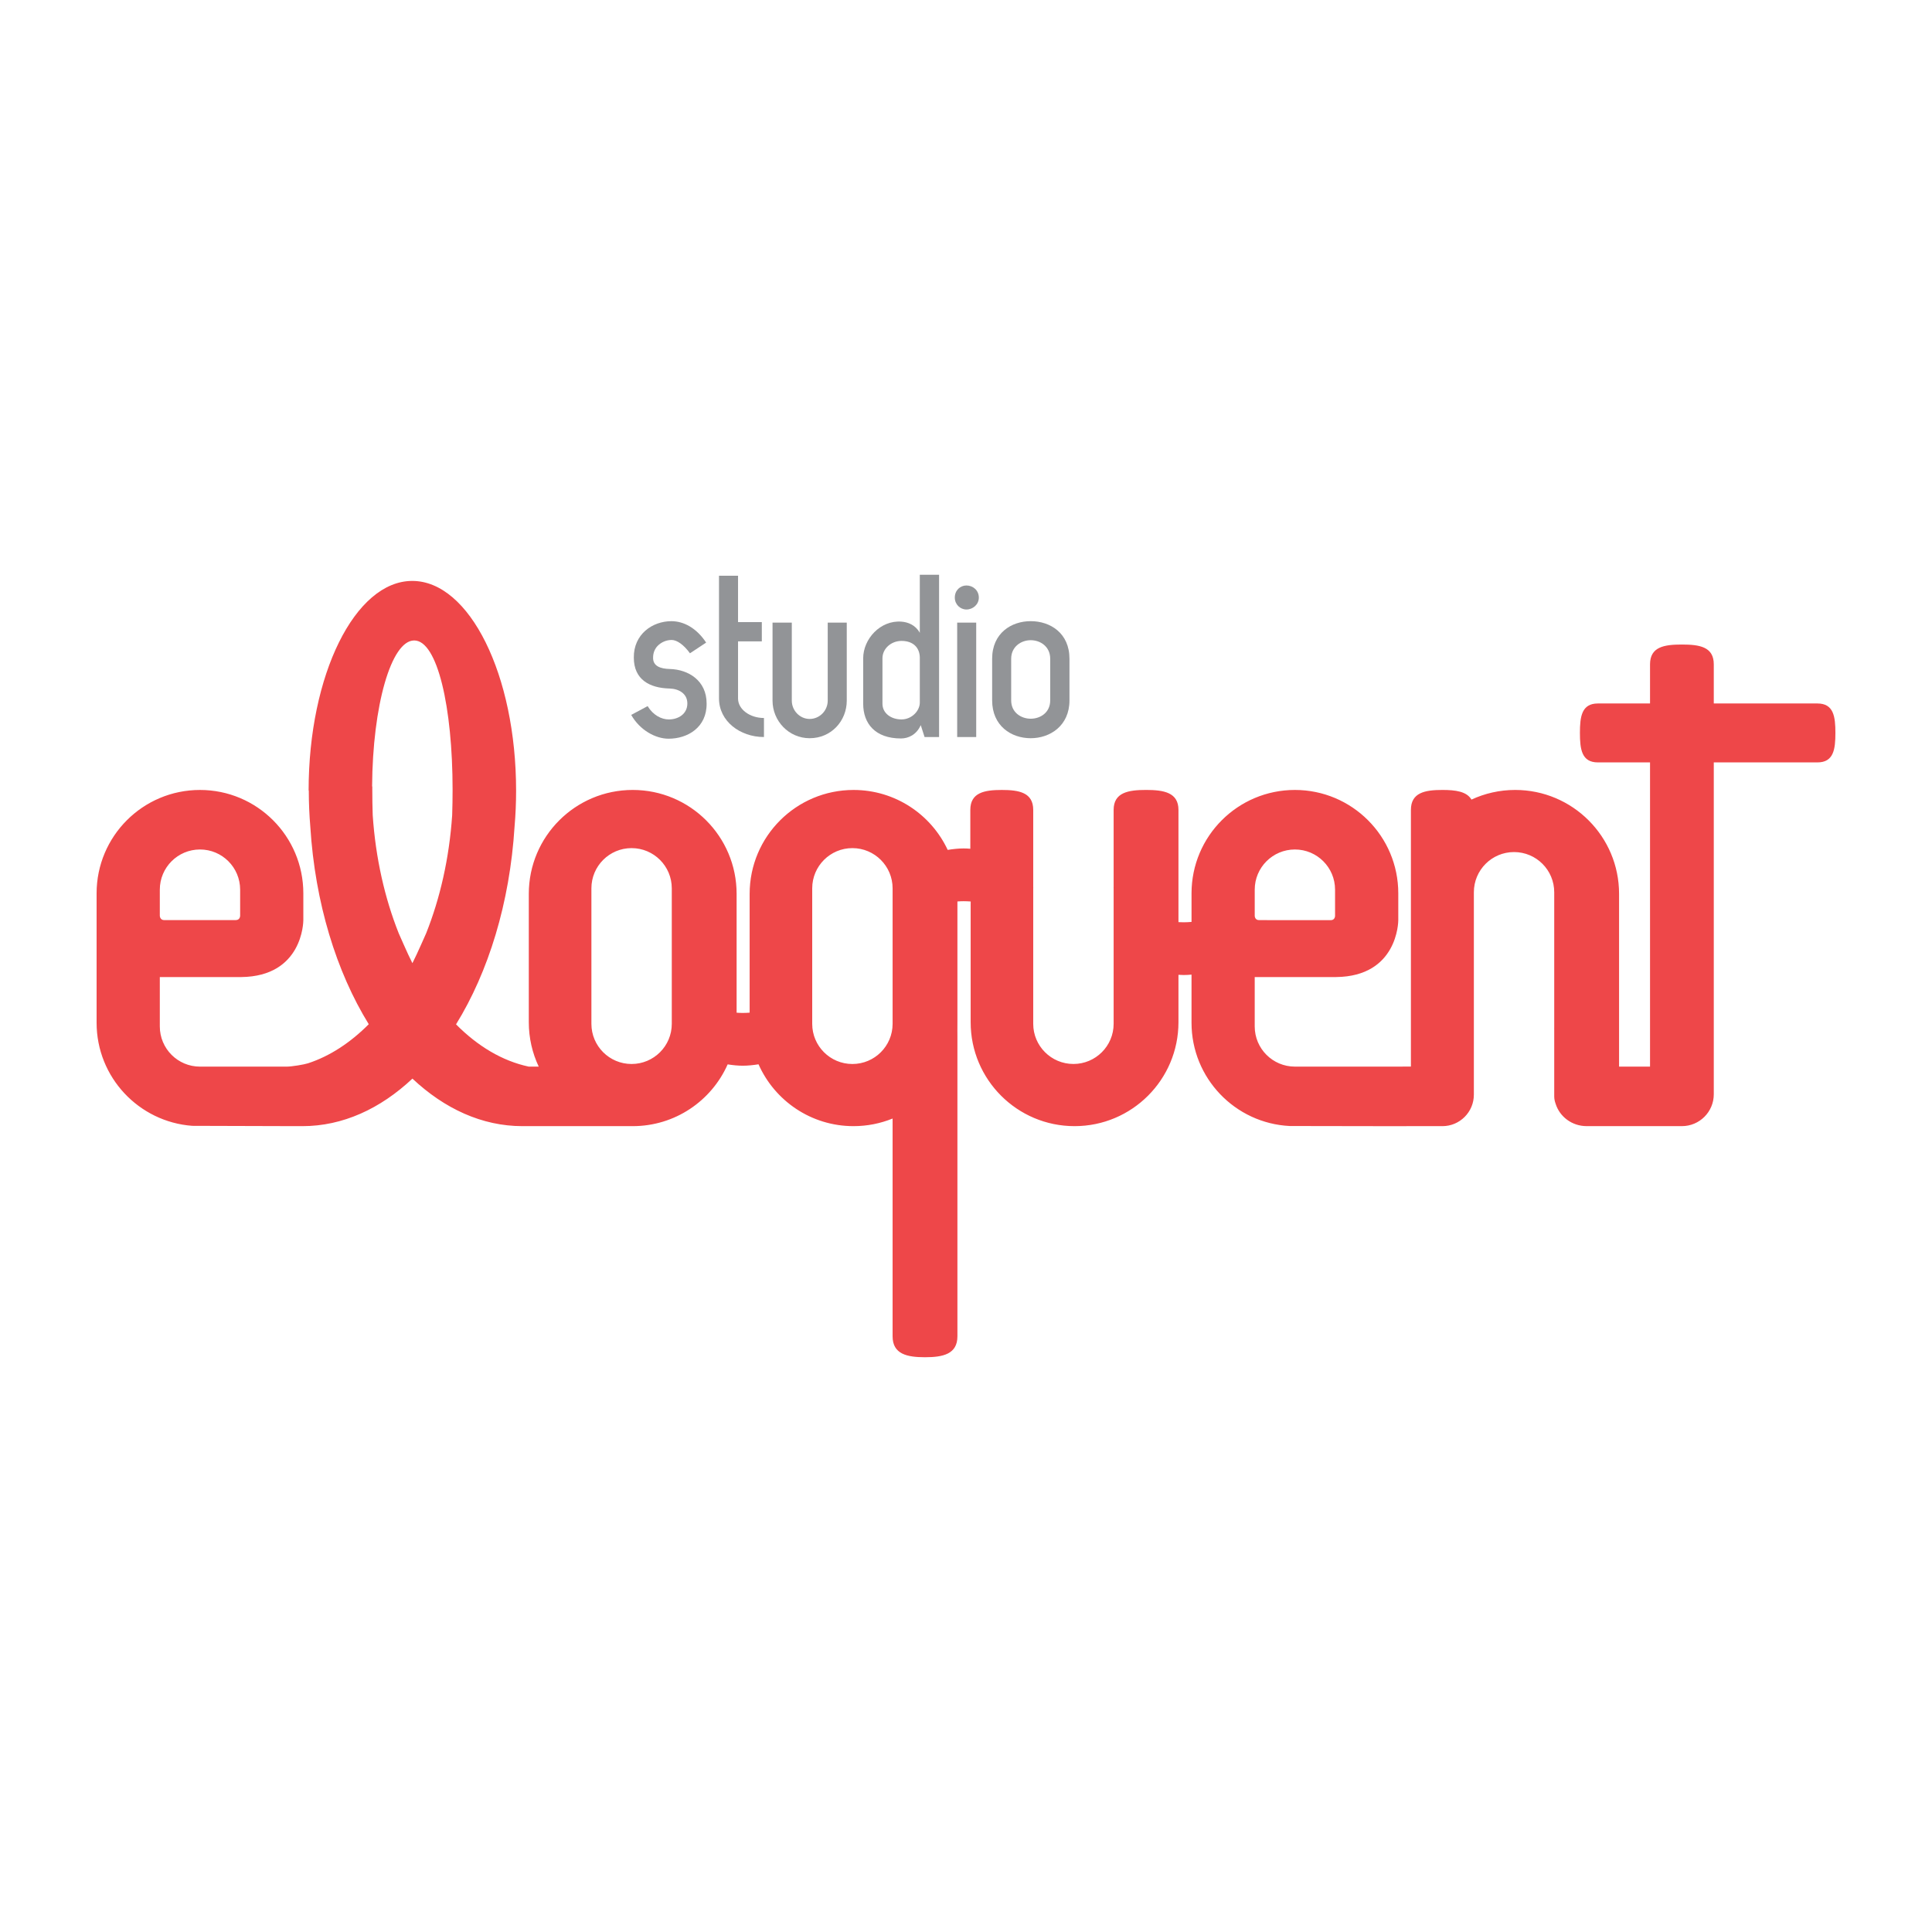 <?xml version="1.0" encoding="utf-8"?>
<!-- Generator: Adobe Illustrator 16.0.0, SVG Export Plug-In . SVG Version: 6.00 Build 0)  -->
<!DOCTYPE svg PUBLIC "-//W3C//DTD SVG 1.1//EN" "http://www.w3.org/Graphics/SVG/1.1/DTD/svg11.dtd">
<svg version="1.1" xmlns="http://www.w3.org/2000/svg" xmlns:xlink="http://www.w3.org/1999/xlink" x="0px" y="0px" width="200px"
	 height="200px" viewBox="0 0 200 200" enable-background="new 0 0 200 200" xml:space="preserve">
<g id="Gold">
</g>
<g id="Silver">
</g>
<g id="Bronze">
</g>
<g id="Supporters">
	<g id="Eloquent">
		<path fill="#929497" d="M71.425,67.628c-0.64-0.887-1.354-1.379-1.896-1.379c-0.566,0-1.108,0.246-1.478,0.64
			c-0.246,0.271-0.443,0.665-0.443,1.183c-0.024,0.887,0.764,1.157,1.725,1.182c1.945,0.05,3.816,1.207,3.816,3.571
			c0.025,2.488-1.97,3.646-3.94,3.646c-1.33,0-2.955-0.862-3.866-2.463l1.699-0.911c0.566,0.936,1.429,1.379,2.191,1.379
			c0.985,0,1.922-0.566,1.922-1.65c0-1.034-0.887-1.526-1.848-1.551c-2.044-0.05-3.694-0.912-3.694-3.202
			c-0.024-2.414,1.922-3.769,3.892-3.769c1.256,0,2.586,0.689,3.596,2.217L71.425,67.628z"/>
		<path fill="#929497" d="M78.863,64.401v1.995h-2.462v5.911c0,1.133,1.231,2.02,2.684,2.02v1.97c-2.487,0-4.654-1.649-4.654-3.989
			V59.599h1.971v4.803H78.863z"/>
		<path fill="#929497" d="M83.814,76.42c-2.167,0-3.842-1.797-3.842-3.891v-8.078h1.995v8.078c0,1.034,0.837,1.896,1.847,1.896
			c1.035,0,1.872-0.862,1.872-1.896v-8.078h1.971v8.078C87.657,74.623,86.057,76.42,83.814,76.42z"/>
		<path fill="#929497" d="M89.357,72.85v-4.704c0-1.995,1.773-3.966,3.965-3.793c0.665,0.049,1.453,0.345,1.896,1.157V59.5h1.995
			v16.797h-1.502l-0.395-1.231c-0.443,1.01-1.306,1.38-2.044,1.38C90.589,76.445,89.357,74.894,89.357,72.85z M91.352,72.85
			c0,0.984,0.888,1.625,1.971,1.625c1.06,0,1.896-0.887,1.896-1.749v-4.679c-0.024-0.985-0.665-1.7-1.896-1.7
			c-1.059,0-1.971,0.788-1.971,1.799V72.85z"/>
		<path fill="#929497" d="M101.328,61.864c0,0.715-0.616,1.231-1.281,1.231c-0.641,0-1.206-0.517-1.206-1.231
			c0-0.763,0.565-1.256,1.206-1.256C100.712,60.608,101.328,61.102,101.328,61.864z M101.057,76.297h-1.97V64.451h1.97V76.297z"/>
		<path fill="#929497" d="M110.711,72.505c0,2.635-2.02,3.915-4.014,3.915c-2.02,0-3.99-1.28-3.99-3.915v-4.311
			c0-2.66,1.995-3.892,3.99-3.892c2.02,0,4.014,1.231,4.014,3.892V72.505z M108.717,68.194c0-1.256-1.01-1.921-2.02-1.921
			c-0.985,0-2.02,0.665-2.02,1.921v4.311c0,1.256,1.034,1.896,2.02,1.896c1.01,0,2.02-0.641,2.02-1.896V68.194z"/>
		<path fill="#EE4749" d="M188.138,72.823H177.41v-4.052c0-1.82-1.479-2.049-3.301-2.049c-1.818,0-3.298,0.229-3.298,2.049v4.052
			h-5.396c-1.686,0-1.862,1.364-1.862,3.047c0,1.689,0.177,3.054,1.862,3.054h5.396v31.493h-3.205v-4.596v-0.681V92.531
			c0-5.94-4.816-10.756-10.756-10.756c-1.617,0-3.151,0.36-4.525,0.998c-0.492-0.845-1.654-0.998-3.009-0.998
			c-1.801,0-3.259,0.269-3.259,2.068v9.365c0,0.155,0,11.777,0,11.932v5.272l-2.368,0.004h-9.142h-0.499
			c-2.296,0-4.16-1.861-4.16-4.161v-5.107h8.435l0.001-0.004c6.356-0.071,6.426-5.71,6.426-5.887v-0.007v-2.773
			c0-5.912-4.793-10.702-10.701-10.702c-5.911,0-10.702,4.79-10.702,10.702v2.958c-0.261,0.023-0.53,0.039-0.812,0.039
			c-0.185,0-0.365-0.007-0.541-0.016v-2.25v-0.678v-8.688c0-1.8-1.503-2.068-3.356-2.068c-1.854,0-3.355,0.269-3.355,2.068v8.007
			h-0.004c0,0.037,0.004,0.072,0.004,0.109v1.249v12.778c0,2.297-1.866,4.157-4.161,4.157c-2.298,0-4.163-1.86-4.163-4.157V93.209
			V91.96c0-0.037,0.005-0.072,0.005-0.109h-0.005v-8.007c0-1.8-1.458-2.068-3.254-2.068c-1.799,0-3.258,0.269-3.258,2.068v4.018
			c-0.233-0.021-0.464-0.032-0.688-0.032c-0.537,0-1.105,0.061-1.654,0.151c-1.715-3.666-5.432-6.205-9.745-6.205
			c-5.94,0-10.757,4.815-10.757,10.756v12.297c-0.228,0.017-0.461,0.031-0.706,0.031c-0.222,0-0.435-0.011-0.643-0.026V92.531
			c0-5.94-4.813-10.756-10.756-10.756c-5.941,0-10.757,4.815-10.757,10.756v13.29c0,1.645,0.37,3.201,1.028,4.596H54.74
			c-2.748-0.584-5.298-2.124-7.531-4.376c3.349-5.423,5.565-12.552,6.058-20.475c0.105-1.206,0.159-2.448,0.159-3.718
			c0-11.98-4.822-21.711-10.749-21.711c-5.924,0-10.729,9.713-10.729,21.696h0.018c0,0.006,0,0.01,0,0.015
			c0,1.27,0.055,2.512,0.156,3.718c0.492,7.916,2.706,15.039,6.051,20.46c-1.894,1.904-4.015,3.302-6.282,4.044
			c-0.424,0.138-1.701,0.347-2.213,0.347c-0.04,0-0.082,0-0.123,0h-0.822H26.38h-5.181c0,0-0.33,0-0.496,0
			c-2.298,0-4.159-1.861-4.159-4.161v-5.111h8.315v0.004c0.039,0,0.074-0.003,0.112-0.004h0.004l0,0
			c6.355-0.069,6.426-5.71,6.426-5.887v-0.007v-2.773c0-5.912-4.791-10.702-10.698-10.702C14.791,81.775,10,86.565,10,92.478v13.399
			c0,5.639,4.367,10.26,9.905,10.669l0.202,0.001l10.497,0.031c0,0,0.471,0,0.709,0c4.171,0,8.062-1.802,11.382-4.92
			c3.32,3.118,7.212,4.92,11.381,4.92c0.222,0,0.664,0,0.664,0l10.702-0.002c0.018,0.001,0.036,0.002,0.055,0.002
			c4.39,0,8.16-2.627,9.831-6.395c0.524,0.084,1.062,0.139,1.567,0.139c0.529,0,1.088-0.061,1.628-0.146
			c1.672,3.77,5.444,6.402,9.835,6.402c1.43,0,2.794-0.281,4.044-0.788v22.542c0,1.854,1.502,2.168,3.354,2.168
			c1.854,0,3.356-0.314,3.356-2.168v-31.124c0-0.167-0.003-0.1-0.003-0.508c0-0.354,0.003-0.576,0.003-0.879V93.318
			c0.209-0.015,0.423-0.026,0.645-0.026c0.24,0,0.505,0.013,0.729,0.03c0.005,0.116-0.004,0.069-0.004,0.346v12.153
			c0,5.941,4.815,10.757,10.755,10.757c5.941,0,10.757-4.815,10.757-10.757v-4.908c0.182,0.013,0.362,0.021,0.539,0.021
			c0.266,0,0.539-0.015,0.813-0.041v4.983c0,5.728,4.505,10.408,10.167,10.688c0,0,10.161,0.017,10.182,0.017l5.086-0.007
			c0.076,0,0.431,0.004,0.535,0.004c1.799,0,3.258-1.459,3.258-3.259v-6.816c0-0.037,0-0.074,0-0.112v-1.25V93.209v-0.844
			c0-2.3,1.86-4.16,4.159-4.16s4.16,1.86,4.16,4.16v12.775v1.25c0,0.038,0,0.075-0.004,0.112h0.004v6.816c0,0.034,0,0.153,0,0.178
			c0,0.262,0.053,0.515,0.143,0.759c0.414,1.343,1.695,2.322,3.214,2.322c0.16,0,0.896,0,1.116,0h7.383c0.273,0,1.169,0,1.36,0
			c1.822,0,3.301-1.477,3.301-3.299V78.924h10.728c1.686,0,1.862-1.364,1.862-3.054C190,74.188,189.823,72.823,188.138,72.823z
			 M20.703,87.938c2.295,0,4.156,1.861,4.156,4.157v2.691c0,0,0.008,0.46-0.45,0.46c-0.457,0-6.957,0.004-7.407,0.004
			s-0.458-0.451-0.458-0.451v-2.704C16.544,89.799,18.405,87.938,20.703,87.938z M41.275,96.612
			c-1.443-3.624-2.392-7.772-2.692-12.225c-0.029-0.855-0.043-1.739-0.043-2.637c0-0.113,0-0.221,0-0.334H38.52
			C38.57,73.038,40.5,66.3,42.877,66.3c2.406,0,3.975,6.918,3.975,15.451c0,0.897-0.015,1.781-0.043,2.637
			c-0.301,4.452-1.25,8.601-2.693,12.225c-0.016,0.015-0.93,2.146-1.424,3.093C42.2,98.76,41.291,96.627,41.275,96.612z
			 M69.543,105.987c0,2.297-1.863,4.157-4.162,4.157c-2.3,0-4.159-1.86-4.159-4.157V91.96c0-2.299,1.859-4.163,4.159-4.163
			c2.299,0,4.162,1.864,4.162,4.163V105.987z M88.239,110.145c-2.296,0-4.159-1.86-4.159-4.157V91.96
			c0-2.299,1.863-4.163,4.159-4.163c2.299,0,4.163,1.864,4.163,4.163v14.027C92.402,108.284,90.538,110.145,88.239,110.145z
			 M134.049,87.938c2.295,0,4.156,1.861,4.156,4.157v2.711c0,0,0.006,0.45-0.449,0.45c-0.454,0-6.969-0.006-7.42-0.006
			c-0.45,0-0.447-0.448-0.447-0.448v-2.707C129.889,89.799,131.753,87.938,134.049,87.938z"/>
	</g>
</g>
<g id="Advisor">
</g>
<g id="Producer">
</g>
<g id="Organizers">
</g>
</svg>
